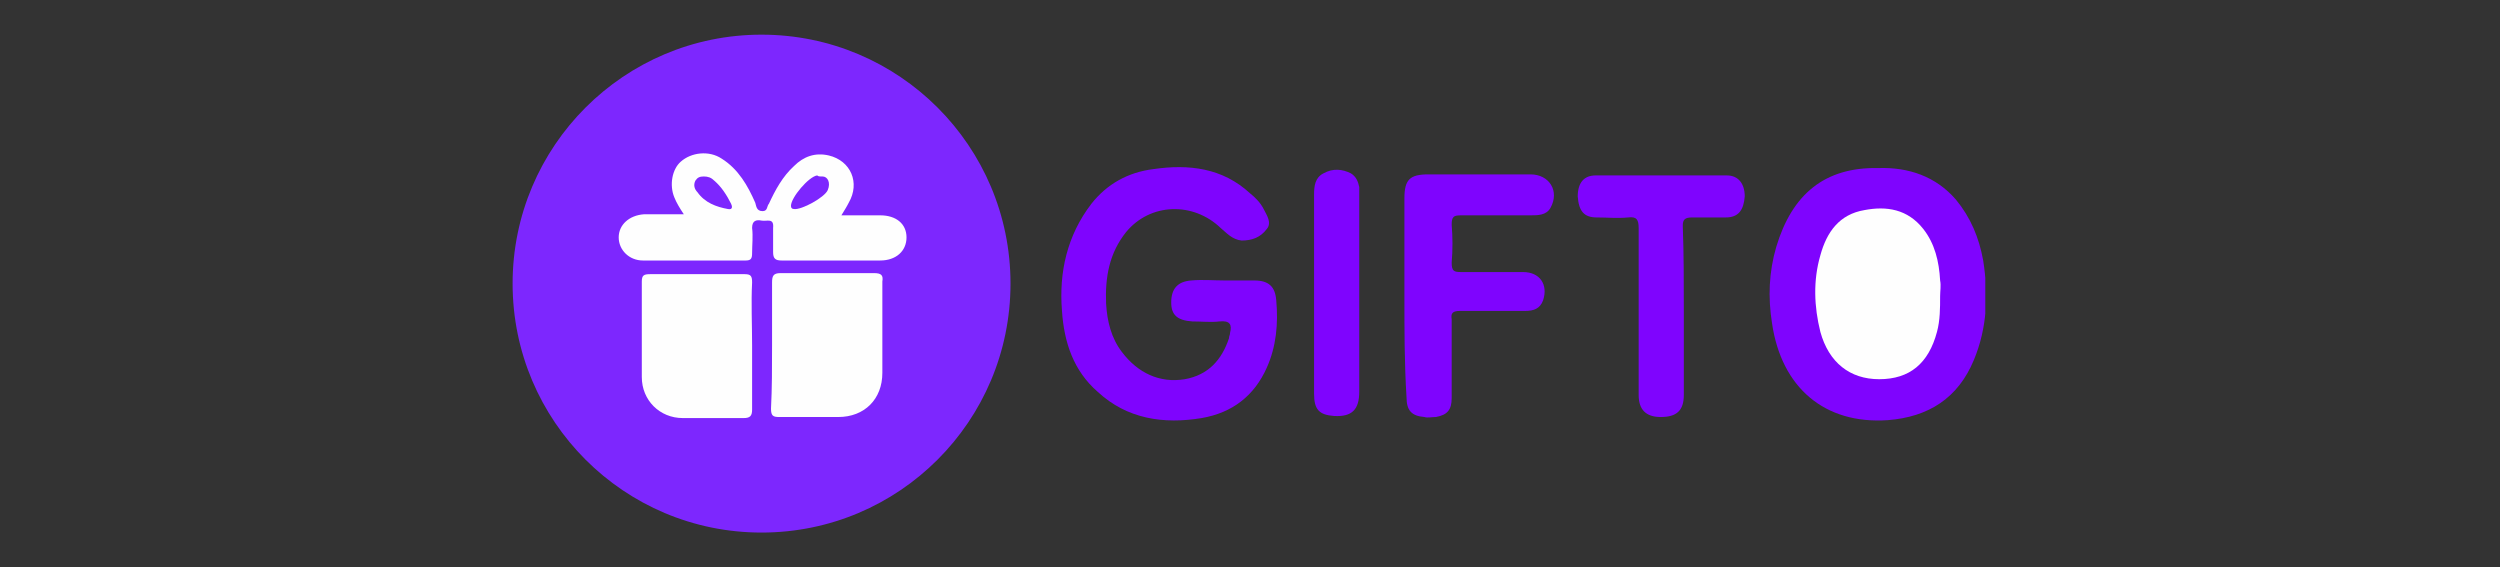 <?xml version="1.0" encoding="utf-8"?>
<!-- Generator: Adobe Illustrator 21.0.0, SVG Export Plug-In . SVG Version: 6.00 Build 0)  -->
<svg version="1.1" id="图层_1" xmlns="http://www.w3.org/2000/svg" xmlns:xlink="http://www.w3.org/1999/xlink" x="0px" y="0px"
	 viewBox="0 0 238 54" style="enable-background:new 0 0 238 54;" xml:space="preserve">
<rect x="0" y="0" width="238" height="54" fill="#333333" stroke="none"/>
<style type="text/css">
	.st0{clip-path:url(#SVGID_2_);}
	.st1{fill:#7F04FE;}
	.st2{fill:#7D27FE;}
	.st3{fill:#FEFEFE;}
	.st4{fill:#7D26FE;}
</style>
<g>
	<defs>
		<rect id="SVGID_1_" x="48.8" y="3.3" width="140.2" height="47.4"/>
	</defs>
	<clipPath id="SVGID_2_">
		<use xlink:href="#SVGID_1_"  style="overflow:visible;"/>
	</clipPath>
	<g class="st0">
		<path class="st1" d="M116.6,26.7c0.9,0,1.8,0,2.8,0c1.4,0,2,0.6,2.1,1.9c0.2,2.2,0,4.4-0.9,6.4c-1.2,2.7-3.3,4.3-6.2,4.8
			c-3.6,0.6-7.1,0.1-9.9-2.5c-2.3-2-3.2-4.7-3.4-7.7c-0.3-3.7,0.5-7.2,2.8-10.2c1.5-1.9,3.5-3,5.9-3.3c3.4-0.5,6.6-0.1,9.2,2.3
			c0.5,0.4,1,0.9,1.3,1.5c0.3,0.6,0.8,1.3,0.3,1.9c-0.6,0.8-1.4,1.1-2.4,1.1c-0.9-0.1-1.4-0.7-2-1.2c-2.6-2.5-6.7-2.4-9,0.4
			c-1.6,2-2,4.3-1.9,6.8c0.1,1.7,0.5,3.3,1.5,4.6c1.5,2,3.6,3,6,2.6c2.2-0.4,3.5-1.8,4.2-3.9c0-0.2,0.1-0.3,0.1-0.5
			c0.2-0.8,0-1.2-1-1.1c-0.8,0.1-1.7,0-2.6,0c-1.4-0.1-2-0.6-2-1.8c0-1.3,0.6-2,1.9-2.1C114.5,26.6,115.5,26.7,116.6,26.7
			C116.6,26.7,116.6,26.7,116.6,26.7z"/>
		<path class="st1" d="M178.8,16c2.9-0.1,5.5,0.8,7.4,3c1.4,1.7,2.2,3.6,2.6,5.8c0.5,3.2,0.4,6.4-0.9,9.5c-1.5,3.6-4.3,5.4-8.2,5.7
			c-6,0.4-10.1-3.1-11-9.2c-0.4-2.5-0.3-4.9,0.4-7.3C170.6,18.5,173.7,15.9,178.8,16z"/>
		<path class="st1" d="M133.7,28.3c0-3.1,0-6.3,0-9.4c0-1.8,0.5-2.3,2.3-2.3c3.2,0,6.5,0,9.7,0c1.8,0,2.8,1.6,1.9,3.2
			c-0.4,0.7-1.2,0.7-1.9,0.7c-2.2,0-4.4,0-6.6,0c-0.7,0-0.9,0.1-0.9,0.9c0.1,1.2,0.1,2.4,0,3.6c0,0.8,0.2,0.9,0.9,0.9
			c2,0,3.9,0,5.9,0c1.6,0,2.4,1.2,1.9,2.7c-0.3,0.8-0.9,1-1.7,1c-2.1,0-4.1,0-6.2,0c-0.7,0-0.9,0.2-0.8,0.8c0,2.5,0,5,0,7.5
			c0,1.1-0.4,1.6-1.5,1.8c-0.4,0-0.8,0.1-1.1,0c-1.2-0.1-1.7-0.6-1.7-1.9C133.7,34.6,133.7,31.4,133.7,28.3z"/>
		<path class="st1" d="M160.3,29.6c0,2.7,0,5.3,0,8c0,1.5-0.7,2.1-2.2,2.1c-1.4,0-2.1-0.7-2.1-2.1c0-5.3,0-10.6,0-15.9
			c0-0.8-0.2-1.1-1-1c-1,0.1-2,0-3,0c-1.2,0-1.7-0.6-1.8-2c0-1.3,0.6-2,1.7-2c4.2,0,8.3,0,12.5,0c1.1,0,1.7,0.8,1.7,2
			c-0.1,1.3-0.6,2-1.8,2c-1.1,0-2.2,0-3.2,0c-0.7,0-0.9,0.2-0.9,0.8C160.3,24.1,160.3,26.9,160.3,29.6z"/>
		<circle class="st2" cx="72.5" cy="27" r="23.7"/>
		<path class="st1" d="M125.1,27.9c0-3.1,0-6.3,0-9.4c0-0.8,0.1-1.6,0.9-2c0.9-0.5,1.8-0.4,2.6,0c0.5,0.3,0.7,0.8,0.8,1.3
			c0,0.9,0,1.7,0,2.6c0,5.6,0,11.3,0,16.9c0,1.7-0.7,2.4-2.4,2.3c-1.4-0.1-1.9-0.6-1.9-2.1C125.1,34.4,125.1,31.1,125.1,27.9z"/>
		<path class="st3" d="M65.1,20.4c-0.4-0.6-0.7-1.1-0.9-1.6c-0.5-1.2-0.2-2.7,0.6-3.4c1-0.9,2.7-1.1,3.9-0.3c1.6,1,2.5,2.6,3.2,4.2
			c0.1,0.3,0.1,0.8,0.7,0.8c0.5,0,0.4-0.5,0.6-0.7c0.6-1.3,1.3-2.6,2.4-3.6c0.9-0.9,2-1.3,3.3-1c2.1,0.5,3,2.6,1.9,4.5
			c-0.2,0.4-0.4,0.7-0.7,1.2c1.3,0,2.5,0,3.7,0c1.5,0,2.5,0.8,2.5,2.1c0,1.3-1,2.2-2.5,2.2c-3.1,0-6.3,0-9.4,0
			c-0.6,0-0.8-0.2-0.8-0.8c0-0.8,0-1.5,0-2.3c0.1-1-0.6-0.6-1.1-0.7c-0.5-0.1-0.9,0-0.9,0.7c0.1,0.8,0,1.6,0,2.4
			c0,0.5-0.1,0.7-0.6,0.7c-3.3,0-6.5,0-9.8,0c-1.3,0-2.3-1-2.3-2.2c0-1.2,1-2.1,2.4-2.2C62.5,20.4,63.7,20.4,65.1,20.4z"/>
		<path class="st3" d="M73.5,32.9c0-2,0-4,0-6c0-0.6,0.1-0.9,0.8-0.9c3,0,5.9,0,8.9,0c0.7,0,0.9,0.2,0.8,0.8c0,2.9,0,5.8,0,8.7
			c0,2.5-1.7,4.2-4.2,4.2c-1.9,0-3.7,0-5.6,0c-0.6,0-0.8-0.1-0.8-0.8C73.5,37,73.5,34.9,73.5,32.9z"/>
		<path class="st3" d="M71.6,32.9c0,2,0,4.1,0,6.1c0,0.6-0.2,0.8-0.8,0.8c-1.9,0-3.9,0-5.8,0c-2.2,0-3.9-1.7-3.9-3.9
			c0-3,0-6.1,0-9.1c0-0.6,0.2-0.7,0.8-0.7c3,0,6,0,9,0c0.6,0,0.7,0.2,0.7,0.8C71.5,28.8,71.6,30.9,71.6,32.9z"/>
		<path class="st3" d="M184.7,28.2c0,1.1,0,2.3-0.3,3.4c-0.8,3-2.6,4.5-5.5,4.5c-2.8,0-4.8-1.6-5.6-4.5c-0.6-2.4-0.7-4.9,0-7.3
			c0.6-2.2,1.8-3.9,4.2-4.3c2.1-0.4,4.1-0.1,5.6,1.8c1.1,1.4,1.5,3.1,1.6,4.9C184.8,27.2,184.7,27.7,184.7,28.2z"/>
		<path class="st4" d="M78.3,16.8c0.5,0,0.8,0.6,0.5,1.3c-0.3,0.7-2.5,1.9-3.2,1.8c-0.2,0-0.3-0.1-0.3-0.3c0-0.8,1.7-2.8,2.5-2.9
			C77.9,16.8,78,16.8,78.3,16.8z"/>
		<path class="st4" d="M67,16.8c0.4,0,0.7,0.1,1,0.4c0.7,0.6,1.2,1.4,1.6,2.2c0.1,0.2,0.2,0.6-0.3,0.5c-1.1-0.2-2.2-0.6-2.9-1.6
			c-0.3-0.3-0.4-0.7-0.2-1.1C66.4,16.9,66.6,16.8,67,16.8z"/>
	</g>
</g>
<g>
</g>
<g>
</g>
<g>
</g>
<g>
</g>
<g>
</g>
<g>
</g>
<g>
</g>
<g>
</g>
<g>
</g>
<g>
</g>
<g>
</g>
<g>
</g>
<g>
</g>
<g>
</g>
<g>
</g>
<g>
</g>
</svg>
